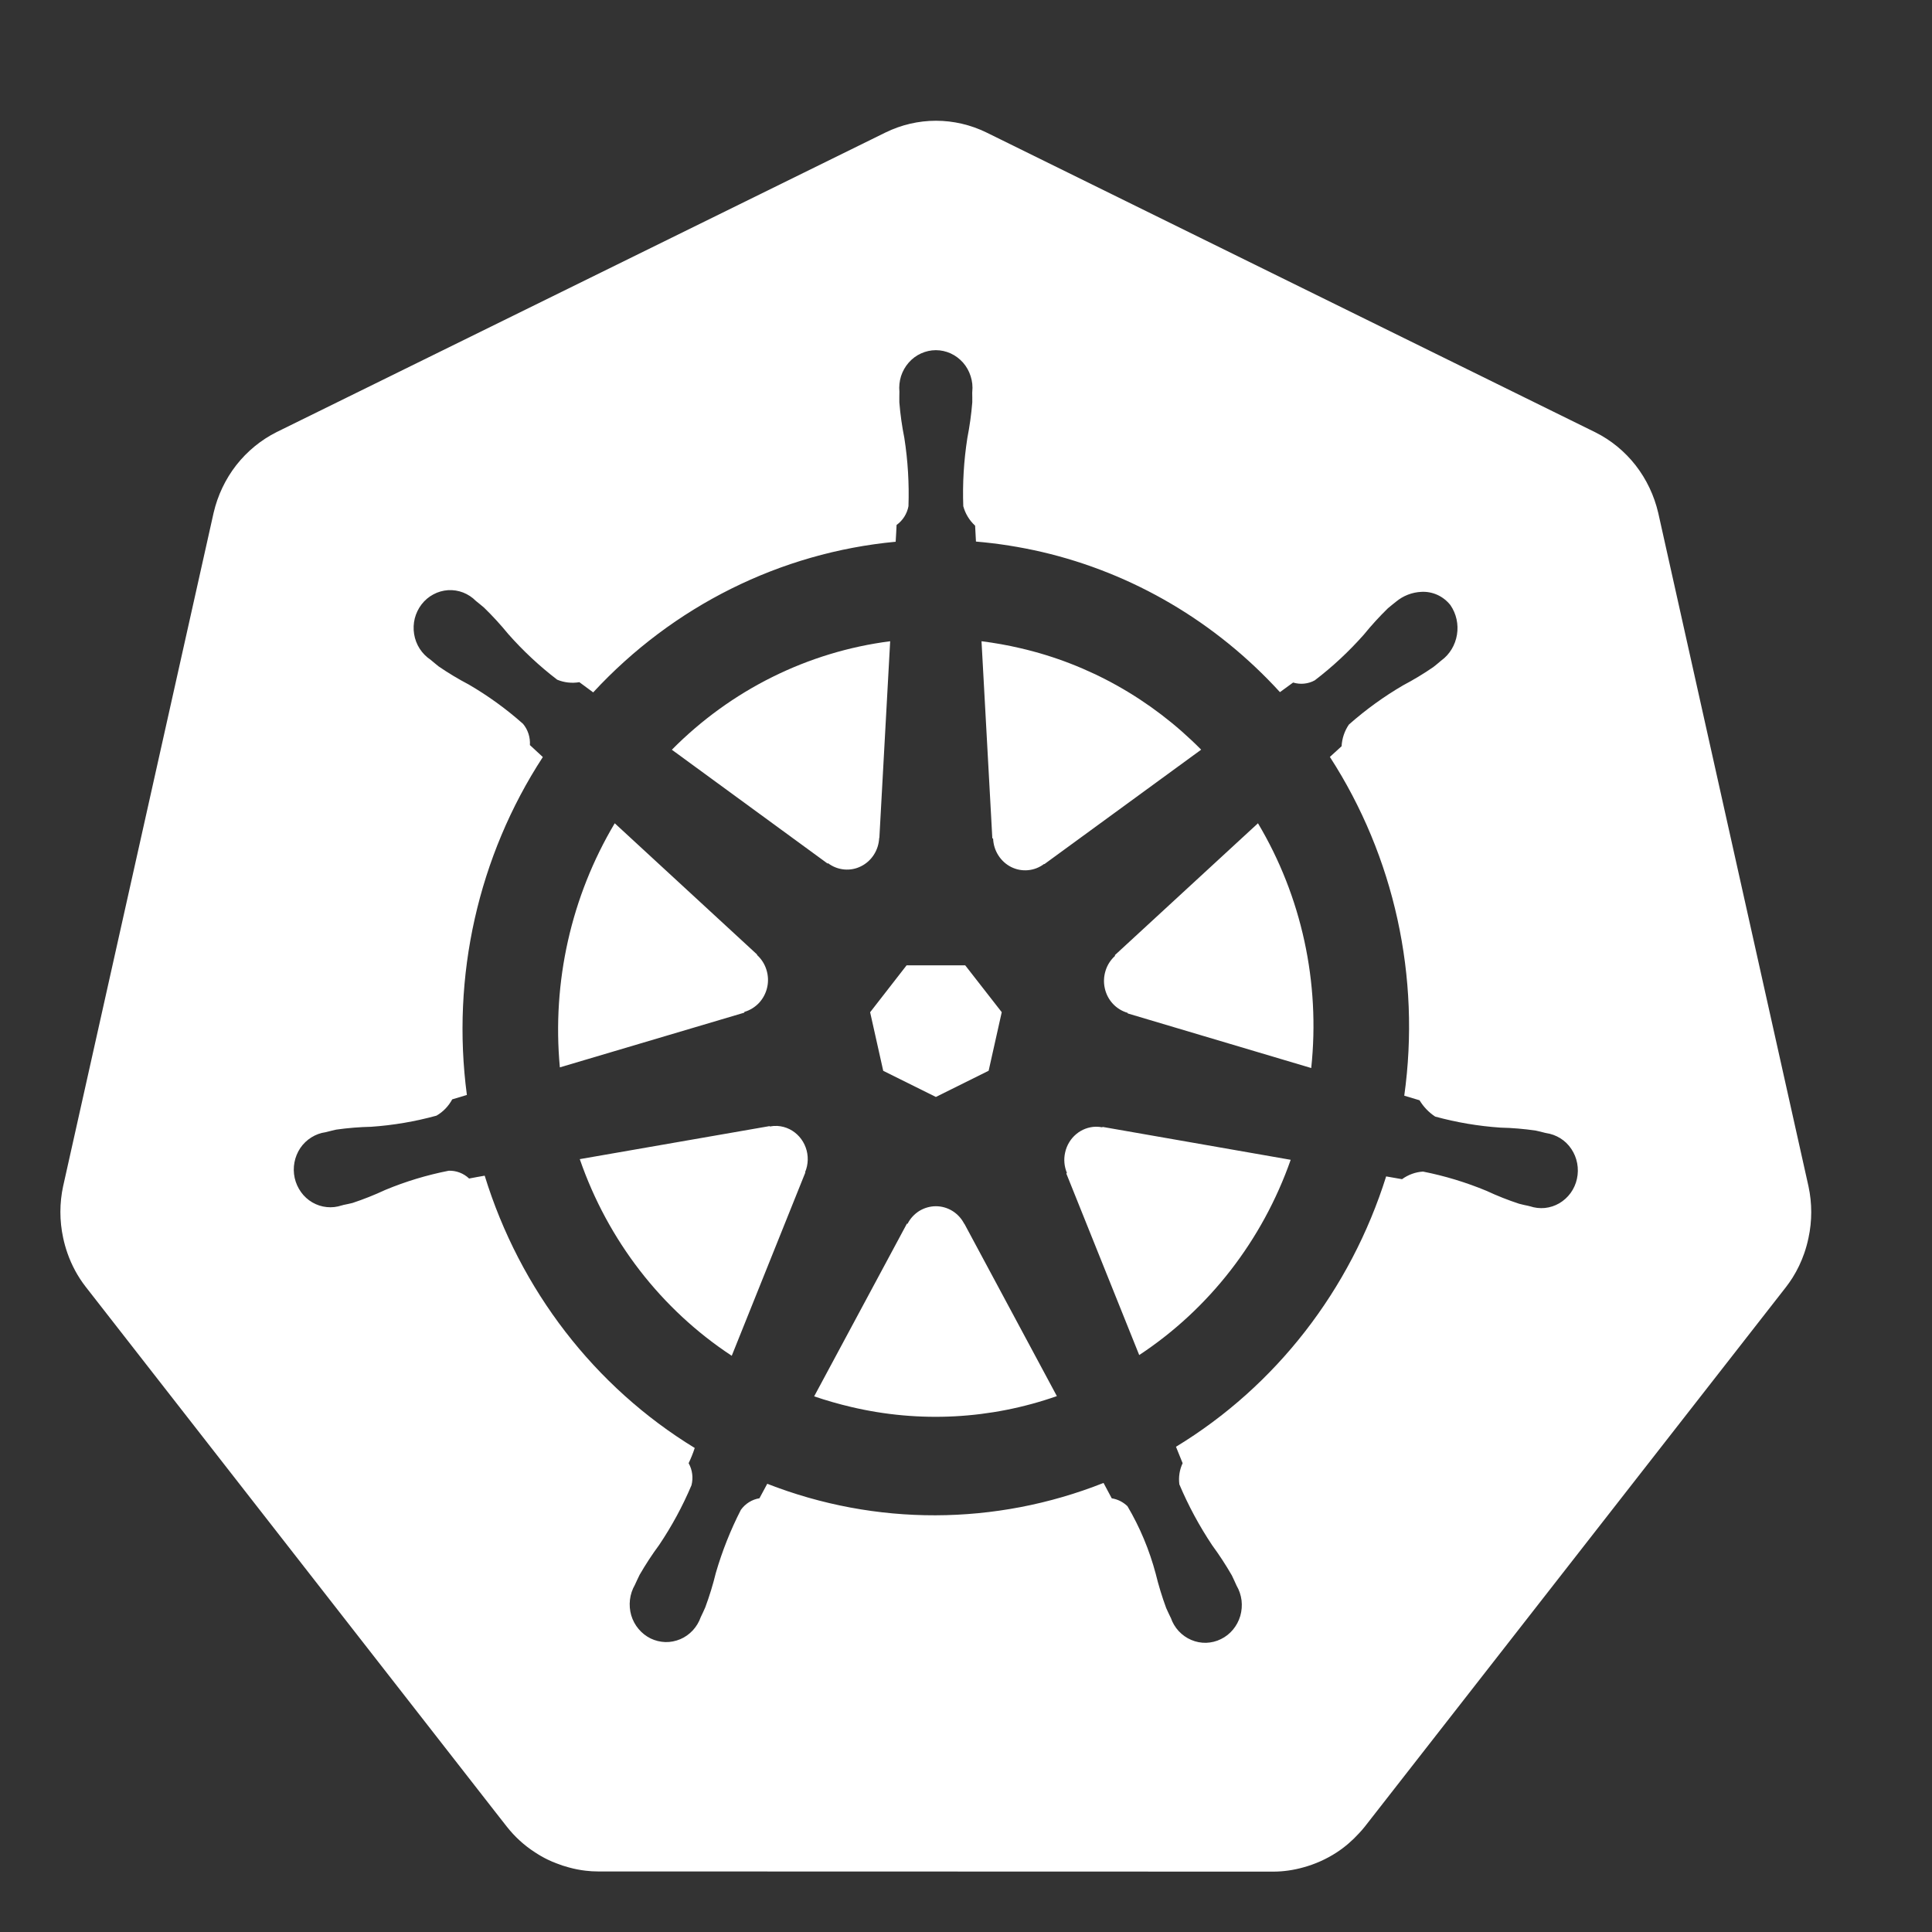 <svg width="32" height="32" viewBox="0 0 32 32" fill="none" xmlns="http://www.w3.org/2000/svg">
    <rect x="0" y="0" width="32" height="32" fill="#333333" stroke="none"/>
    <path
        d="M12.752 18.658C12.792 18.65 12.833 18.647 12.874 18.649C12.945 18.653 13.014 18.671 13.078 18.703C13.201 18.765 13.297 18.873 13.345 19.006C13.393 19.138 13.39 19.285 13.335 19.415L13.339 19.42L12.12 22.456C10.953 21.689 10.067 20.543 9.603 19.199L12.746 18.652L12.752 18.658ZM17.642 19.089C17.668 18.969 17.733 18.862 17.825 18.785C17.918 18.707 18.033 18.664 18.152 18.662C18.187 18.662 18.222 18.665 18.257 18.672L18.262 18.665L21.378 19.21C20.91 20.543 20.028 21.68 18.869 22.444L17.662 19.438L17.671 19.426C17.627 19.32 17.616 19.202 17.642 19.089ZM15.033 20.268C15.078 20.18 15.146 20.107 15.228 20.056C15.311 20.006 15.405 19.979 15.502 19.979C15.598 19.979 15.692 20.006 15.775 20.057C15.857 20.108 15.925 20.181 15.97 20.269H15.973L17.505 23.124C16.408 23.509 15.229 23.571 14.099 23.304C13.89 23.255 13.685 23.196 13.485 23.128L15.021 20.268L15.033 20.268ZM10.182 13.636L12.54 15.81L12.538 15.817C12.611 15.883 12.665 15.967 12.694 16.061C12.724 16.155 12.729 16.256 12.707 16.353C12.686 16.449 12.639 16.538 12.573 16.61C12.506 16.681 12.422 16.733 12.33 16.76L12.327 16.773L9.273 17.679C9.141 16.265 9.461 14.846 10.182 13.636V13.636ZM14.562 13.88C14.557 13.979 14.527 14.075 14.474 14.157C14.421 14.24 14.347 14.306 14.26 14.349C14.174 14.392 14.077 14.41 13.982 14.401C13.886 14.392 13.794 14.357 13.716 14.298L13.707 14.303L11.128 12.418C12.109 11.427 13.38 10.796 14.744 10.621L14.565 13.879L14.562 13.88ZM17.293 14.31C17.215 14.369 17.124 14.404 17.028 14.413C16.932 14.422 16.836 14.404 16.749 14.361C16.663 14.318 16.589 14.251 16.536 14.168C16.483 14.085 16.453 13.989 16.449 13.89L16.436 13.884L16.257 10.621C16.473 10.648 16.688 10.686 16.9 10.736C18.031 10.997 19.068 11.58 19.895 12.417L17.298 14.313L17.293 14.31ZM18.677 16.776C18.584 16.749 18.5 16.698 18.433 16.626C18.367 16.555 18.32 16.466 18.299 16.369C18.277 16.272 18.282 16.171 18.312 16.077C18.341 15.982 18.396 15.898 18.468 15.833L18.466 15.82L20.836 13.636C21.559 14.848 21.869 16.275 21.718 17.69L18.68 16.786L18.677 16.776ZM16.375 17.735L15.501 18.169L14.629 17.736L14.412 16.766L15.016 15.989H15.987L16.592 16.765L16.375 17.735Z"
        fill="white" />
    <path
        d="M1.046 19.646L3.538 8.494C3.605 8.206 3.733 7.936 3.913 7.705C4.094 7.474 4.322 7.287 4.581 7.157L14.666 2.195C14.927 2.067 15.213 2 15.503 2C15.792 2 16.078 2.067 16.34 2.195L26.423 7.16C26.682 7.289 26.91 7.476 27.091 7.707C27.271 7.939 27.399 8.208 27.466 8.497L29.954 19.648C30.015 19.93 30.015 20.223 29.954 20.505C29.936 20.59 29.913 20.675 29.884 20.758C29.835 20.899 29.771 21.034 29.692 21.16C29.658 21.213 29.622 21.266 29.583 21.316L22.603 30.258C22.573 30.297 22.539 30.333 22.506 30.369C22.396 30.489 22.273 30.595 22.138 30.683C21.967 30.794 21.781 30.877 21.586 30.93C21.426 30.975 21.261 30.999 21.096 31H20.987L9.903 30.997C9.836 30.997 9.769 30.993 9.702 30.985C9.605 30.974 9.51 30.955 9.417 30.929C9.35 30.911 9.284 30.89 9.22 30.864C9.169 30.844 9.119 30.825 9.07 30.8C8.997 30.765 8.927 30.724 8.859 30.679C8.683 30.566 8.527 30.423 8.396 30.257L8.183 29.985L1.419 21.313C1.289 21.146 1.187 20.957 1.117 20.756C1.088 20.673 1.064 20.588 1.046 20.502C0.985 20.22 0.985 19.927 1.046 19.645L1.046 19.646ZM11.507 23.983C11.479 24.069 11.445 24.153 11.406 24.235C11.468 24.346 11.485 24.477 11.453 24.601C11.306 24.948 11.127 25.278 10.918 25.589C10.801 25.747 10.693 25.913 10.594 26.084C10.57 26.131 10.538 26.203 10.515 26.252C10.472 26.327 10.444 26.41 10.434 26.497C10.424 26.583 10.431 26.671 10.455 26.754C10.48 26.838 10.521 26.915 10.577 26.981C10.632 27.047 10.7 27.1 10.776 27.138C10.853 27.175 10.936 27.195 11.021 27.198C11.105 27.2 11.189 27.183 11.268 27.15C11.346 27.117 11.416 27.067 11.475 27.004C11.533 26.941 11.578 26.866 11.607 26.784C11.63 26.735 11.662 26.67 11.681 26.624C11.75 26.438 11.809 26.247 11.856 26.054C11.961 25.692 12.1 25.342 12.271 25.008C12.345 24.905 12.455 24.836 12.579 24.816C12.598 24.781 12.669 24.646 12.708 24.576C14.503 25.277 16.486 25.272 18.278 24.562L18.414 24.817C18.512 24.832 18.602 24.878 18.674 24.947C18.88 25.295 19.037 25.672 19.142 26.065C19.189 26.258 19.247 26.448 19.316 26.635C19.335 26.68 19.367 26.744 19.39 26.793V26.794L19.392 26.795C19.42 26.878 19.465 26.953 19.523 27.016C19.582 27.079 19.652 27.129 19.73 27.162C19.809 27.196 19.893 27.212 19.978 27.21C20.062 27.207 20.146 27.187 20.222 27.149C20.299 27.112 20.367 27.058 20.422 26.992C20.477 26.926 20.518 26.849 20.543 26.765C20.567 26.681 20.574 26.594 20.564 26.507C20.553 26.42 20.525 26.337 20.481 26.262C20.458 26.213 20.428 26.142 20.404 26.095C20.305 25.923 20.197 25.757 20.08 25.598C19.867 25.279 19.684 24.941 19.534 24.586C19.518 24.466 19.537 24.344 19.588 24.235L19.478 23.963C21.13 22.959 22.368 21.366 22.959 19.485L23.222 19.531C23.324 19.457 23.444 19.413 23.569 19.405C23.929 19.476 24.281 19.583 24.621 19.724C24.797 19.806 24.978 19.878 25.162 19.938C25.206 19.951 25.269 19.963 25.319 19.974C25.323 19.976 25.326 19.977 25.33 19.978C25.333 19.979 25.336 19.979 25.339 19.979C25.419 20.006 25.504 20.016 25.588 20.008C25.672 19.999 25.753 19.973 25.827 19.93C25.9 19.887 25.964 19.829 26.015 19.759C26.065 19.689 26.101 19.61 26.119 19.525C26.138 19.44 26.139 19.352 26.123 19.267C26.107 19.182 26.074 19.101 26.026 19.03C25.978 18.958 25.916 18.898 25.844 18.853C25.771 18.808 25.691 18.779 25.608 18.767L25.599 18.765L25.593 18.764C25.543 18.751 25.478 18.734 25.432 18.725C25.24 18.698 25.047 18.681 24.853 18.677C24.488 18.652 24.125 18.591 23.771 18.494C23.666 18.425 23.578 18.333 23.512 18.224L23.259 18.148C23.533 16.185 23.095 14.188 22.027 12.537L22.221 12.36C22.228 12.231 22.27 12.106 22.342 12.001C22.62 11.755 22.921 11.537 23.24 11.351C23.412 11.26 23.579 11.16 23.74 11.049C23.777 11.021 23.826 10.979 23.865 10.946L23.874 10.939C24.012 10.838 24.104 10.684 24.132 10.512C24.16 10.34 24.121 10.164 24.023 10.022C23.965 9.949 23.891 9.891 23.808 9.853C23.724 9.815 23.633 9.798 23.542 9.803C23.388 9.81 23.241 9.867 23.121 9.967C23.08 10 23.024 10.044 22.987 10.076C22.847 10.213 22.714 10.358 22.59 10.511C22.343 10.79 22.071 11.044 21.776 11.269C21.666 11.329 21.537 11.341 21.418 11.305C21.346 11.359 21.273 11.412 21.2 11.464C20.139 10.302 18.766 9.494 17.256 9.142C16.897 9.059 16.532 9.001 16.165 8.97L16.151 8.707C16.057 8.621 15.989 8.509 15.955 8.385C15.941 8.008 15.964 7.63 16.022 7.257C16.06 7.061 16.088 6.864 16.104 6.665C16.106 6.62 16.103 6.558 16.103 6.506C16.103 6.5 16.104 6.494 16.104 6.489C16.113 6.402 16.104 6.314 16.077 6.231C16.051 6.148 16.008 6.071 15.951 6.006C15.894 5.942 15.825 5.89 15.747 5.854C15.67 5.819 15.586 5.8 15.501 5.8C15.416 5.8 15.332 5.819 15.255 5.854C15.177 5.889 15.108 5.941 15.051 6.006C14.994 6.071 14.951 6.147 14.924 6.23C14.898 6.313 14.889 6.401 14.897 6.488C14.897 6.543 14.894 6.615 14.896 6.665C14.912 6.864 14.94 7.061 14.979 7.256C15.037 7.629 15.06 8.007 15.047 8.385C15.023 8.511 14.952 8.622 14.85 8.695C14.848 8.74 14.841 8.89 14.835 8.973C12.927 9.152 11.147 10.038 9.825 11.468L9.596 11.299C9.472 11.32 9.345 11.306 9.229 11.258C8.935 11.033 8.662 10.778 8.416 10.499C8.291 10.346 8.158 10.201 8.017 10.064C7.98 10.031 7.924 9.988 7.883 9.954C7.823 9.893 7.75 9.845 7.671 9.814C7.591 9.783 7.506 9.77 7.421 9.775C7.336 9.781 7.253 9.804 7.178 9.845C7.102 9.885 7.036 9.941 6.983 10.01C6.93 10.078 6.892 10.158 6.87 10.242C6.849 10.327 6.845 10.416 6.859 10.502C6.873 10.589 6.904 10.671 6.951 10.744C6.998 10.817 7.06 10.88 7.131 10.927C7.172 10.96 7.225 11.007 7.264 11.037C7.426 11.148 7.593 11.248 7.766 11.339C8.085 11.525 8.385 11.742 8.663 11.989C8.744 12.086 8.785 12.213 8.777 12.341C8.81 12.373 8.928 12.48 8.991 12.539C7.92 14.183 7.473 16.175 7.733 18.136L7.49 18.209C7.429 18.322 7.339 18.416 7.229 18.479C6.875 18.576 6.513 18.638 6.147 18.663C5.954 18.667 5.76 18.683 5.569 18.71C5.518 18.72 5.444 18.741 5.393 18.753C5.309 18.764 5.229 18.794 5.157 18.839C5.085 18.884 5.022 18.944 4.974 19.015C4.926 19.087 4.893 19.168 4.877 19.253C4.861 19.338 4.862 19.426 4.881 19.511C4.9 19.596 4.936 19.675 4.986 19.745C5.036 19.815 5.1 19.873 5.174 19.916C5.247 19.958 5.328 19.985 5.412 19.993C5.496 20.002 5.581 19.992 5.661 19.965L5.67 19.964C5.674 19.963 5.678 19.96 5.682 19.959C5.732 19.948 5.794 19.937 5.838 19.925C6.022 19.864 6.203 19.792 6.379 19.71C6.719 19.568 7.072 19.462 7.432 19.391C7.557 19.387 7.678 19.433 7.77 19.52C7.856 19.503 7.942 19.488 8.028 19.473C8.611 21.366 9.85 22.971 11.507 23.983Z"
        fill="white" />
</svg>